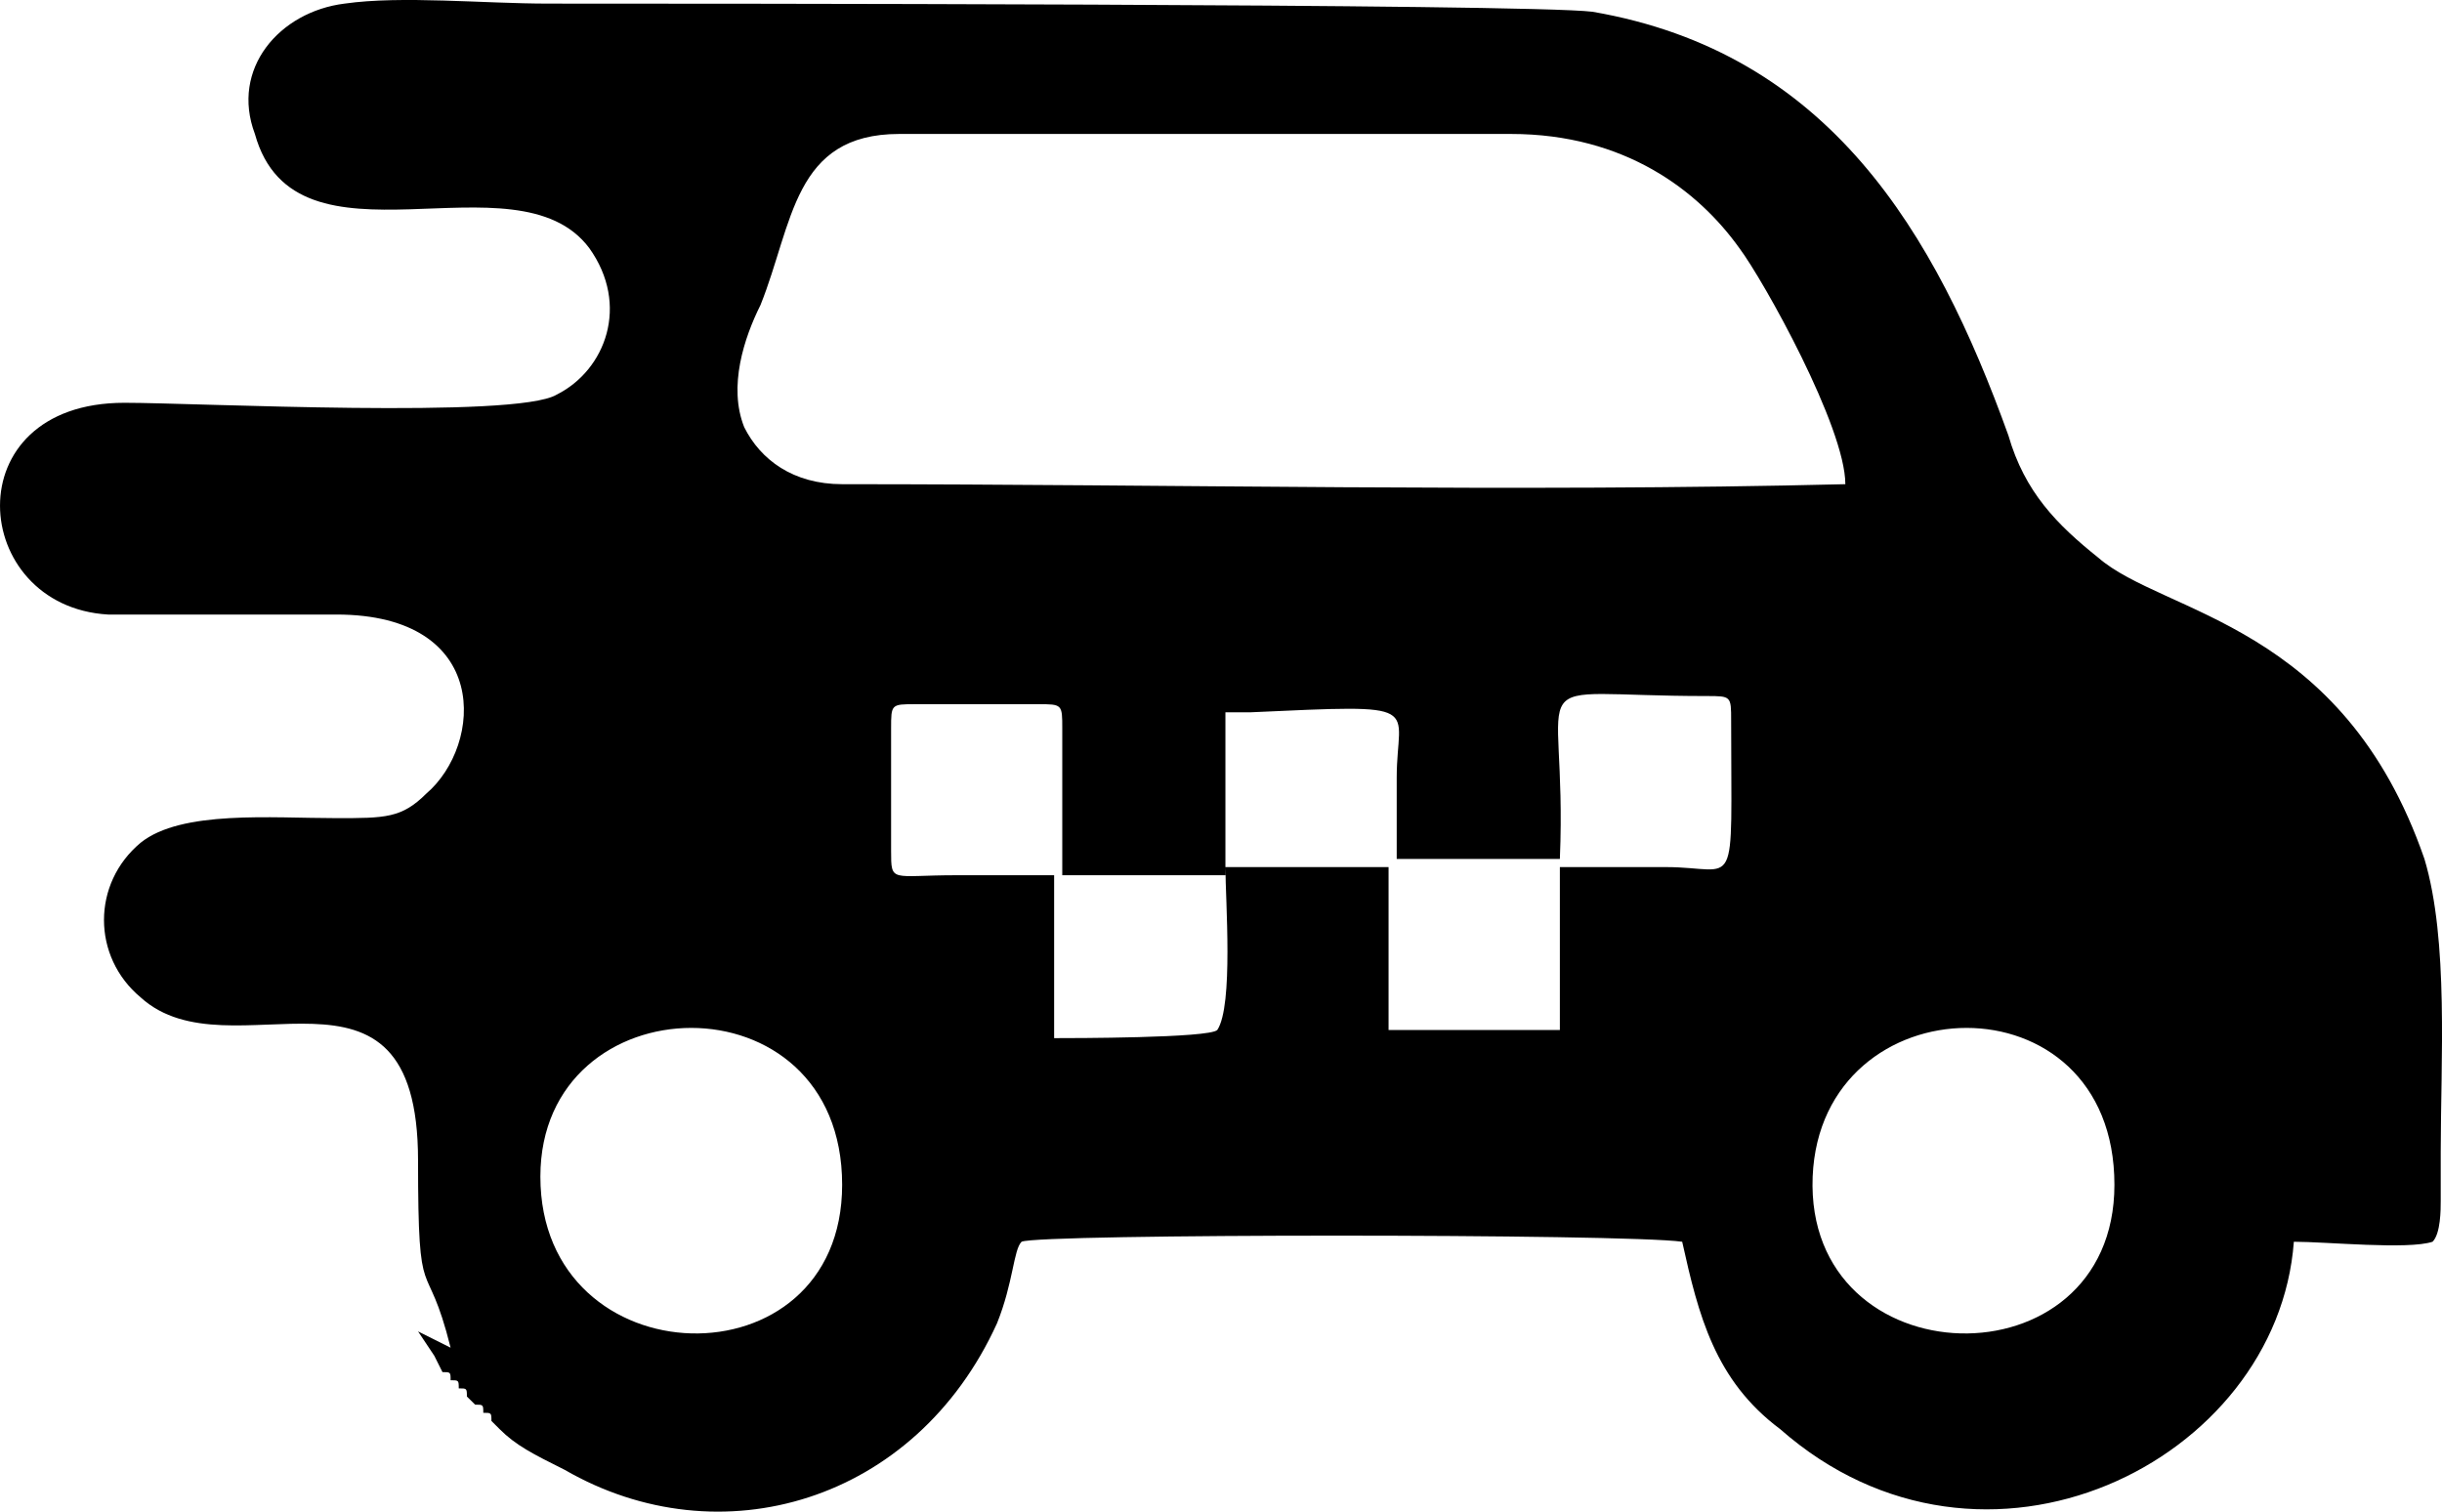 <svg width="21" height="13" viewBox="0 0 21 13" fill="none" xmlns="http://www.w3.org/2000/svg">
<path fill-rule="evenodd" clip-rule="evenodd" d="M18.183 10.189C18.183 11.94 15.518 11.87 15.588 10.119C15.658 8.437 18.183 8.367 18.183 10.189ZM7.242 10.189C7.242 11.94 4.647 11.87 4.647 10.119C4.647 8.437 7.242 8.367 7.242 10.189ZM12.011 6.546C12.011 6.826 12.011 7.106 12.011 7.387H13.414C13.484 5.705 12.993 5.986 14.676 5.986C14.887 5.986 14.887 5.986 14.887 6.196C14.887 7.737 14.957 7.457 14.326 7.457C14.045 7.457 13.765 7.457 13.414 7.457V8.858H11.941V7.457H10.538C10.538 7.737 10.608 8.648 10.468 8.858C10.398 8.928 9.206 8.928 9.065 8.928V7.527C8.785 7.527 8.504 7.527 8.224 7.527C7.663 7.527 7.663 7.597 7.663 7.317V6.266C7.663 6.056 7.663 6.056 7.873 6.056H8.925C9.135 6.056 9.135 6.056 9.135 6.266V7.527H10.538V6.126H10.749C12.292 6.056 12.011 6.056 12.011 6.686V6.546ZM7.242 4.164C6.821 4.164 6.54 3.954 6.4 3.674C6.26 3.324 6.4 2.903 6.54 2.623C6.821 1.923 6.821 1.152 7.733 1.152H12.993C13.975 1.152 14.606 1.642 14.957 2.133C15.167 2.413 15.869 3.674 15.869 4.164C13.063 4.234 10.047 4.164 7.242 4.164ZM3.595 11.45L3.735 11.66L3.805 11.8C3.875 11.8 3.875 11.8 3.875 11.87C3.945 11.87 3.945 11.87 3.945 11.94C4.015 11.94 4.015 11.94 4.015 12.01L4.086 12.08C4.156 12.08 4.156 12.08 4.156 12.15C4.226 12.15 4.226 12.15 4.226 12.22L4.296 12.29C4.436 12.43 4.577 12.501 4.857 12.641C6.19 13.411 7.873 12.921 8.574 11.38C8.715 11.029 8.715 10.749 8.785 10.679C8.925 10.609 13.975 10.609 14.466 10.679C14.606 11.31 14.746 11.87 15.308 12.29C17.061 13.832 19.586 12.57 19.726 10.679C20.007 10.679 20.708 10.749 20.919 10.679C20.989 10.609 20.989 10.399 20.989 10.329C20.989 10.189 20.989 10.049 20.989 9.909C20.989 9.138 21.059 8.087 20.849 7.387C20.147 5.355 18.604 5.285 18.043 4.795C17.692 4.514 17.412 4.234 17.271 3.744C16.64 1.993 15.728 0.451 13.694 0.101C13.133 0.031 5.769 0.031 4.717 0.031C4.156 0.031 3.454 -0.039 2.963 0.031C2.402 0.101 1.981 0.592 2.192 1.152C2.542 2.413 4.436 1.292 5.067 2.133C5.418 2.623 5.208 3.183 4.787 3.394C4.436 3.604 1.701 3.464 1.07 3.464C-0.403 3.464 -0.263 5.215 0.929 5.285C1.561 5.285 2.262 5.285 2.893 5.285C4.226 5.285 4.156 6.406 3.665 6.826C3.454 7.036 3.314 7.036 2.893 7.036C2.332 7.036 1.561 6.966 1.21 7.247C0.789 7.597 0.789 8.227 1.21 8.578C1.981 9.278 3.595 8.017 3.595 9.979C3.595 11.31 3.665 10.749 3.875 11.59L3.595 11.45Z" fill="black"/>
</svg>
